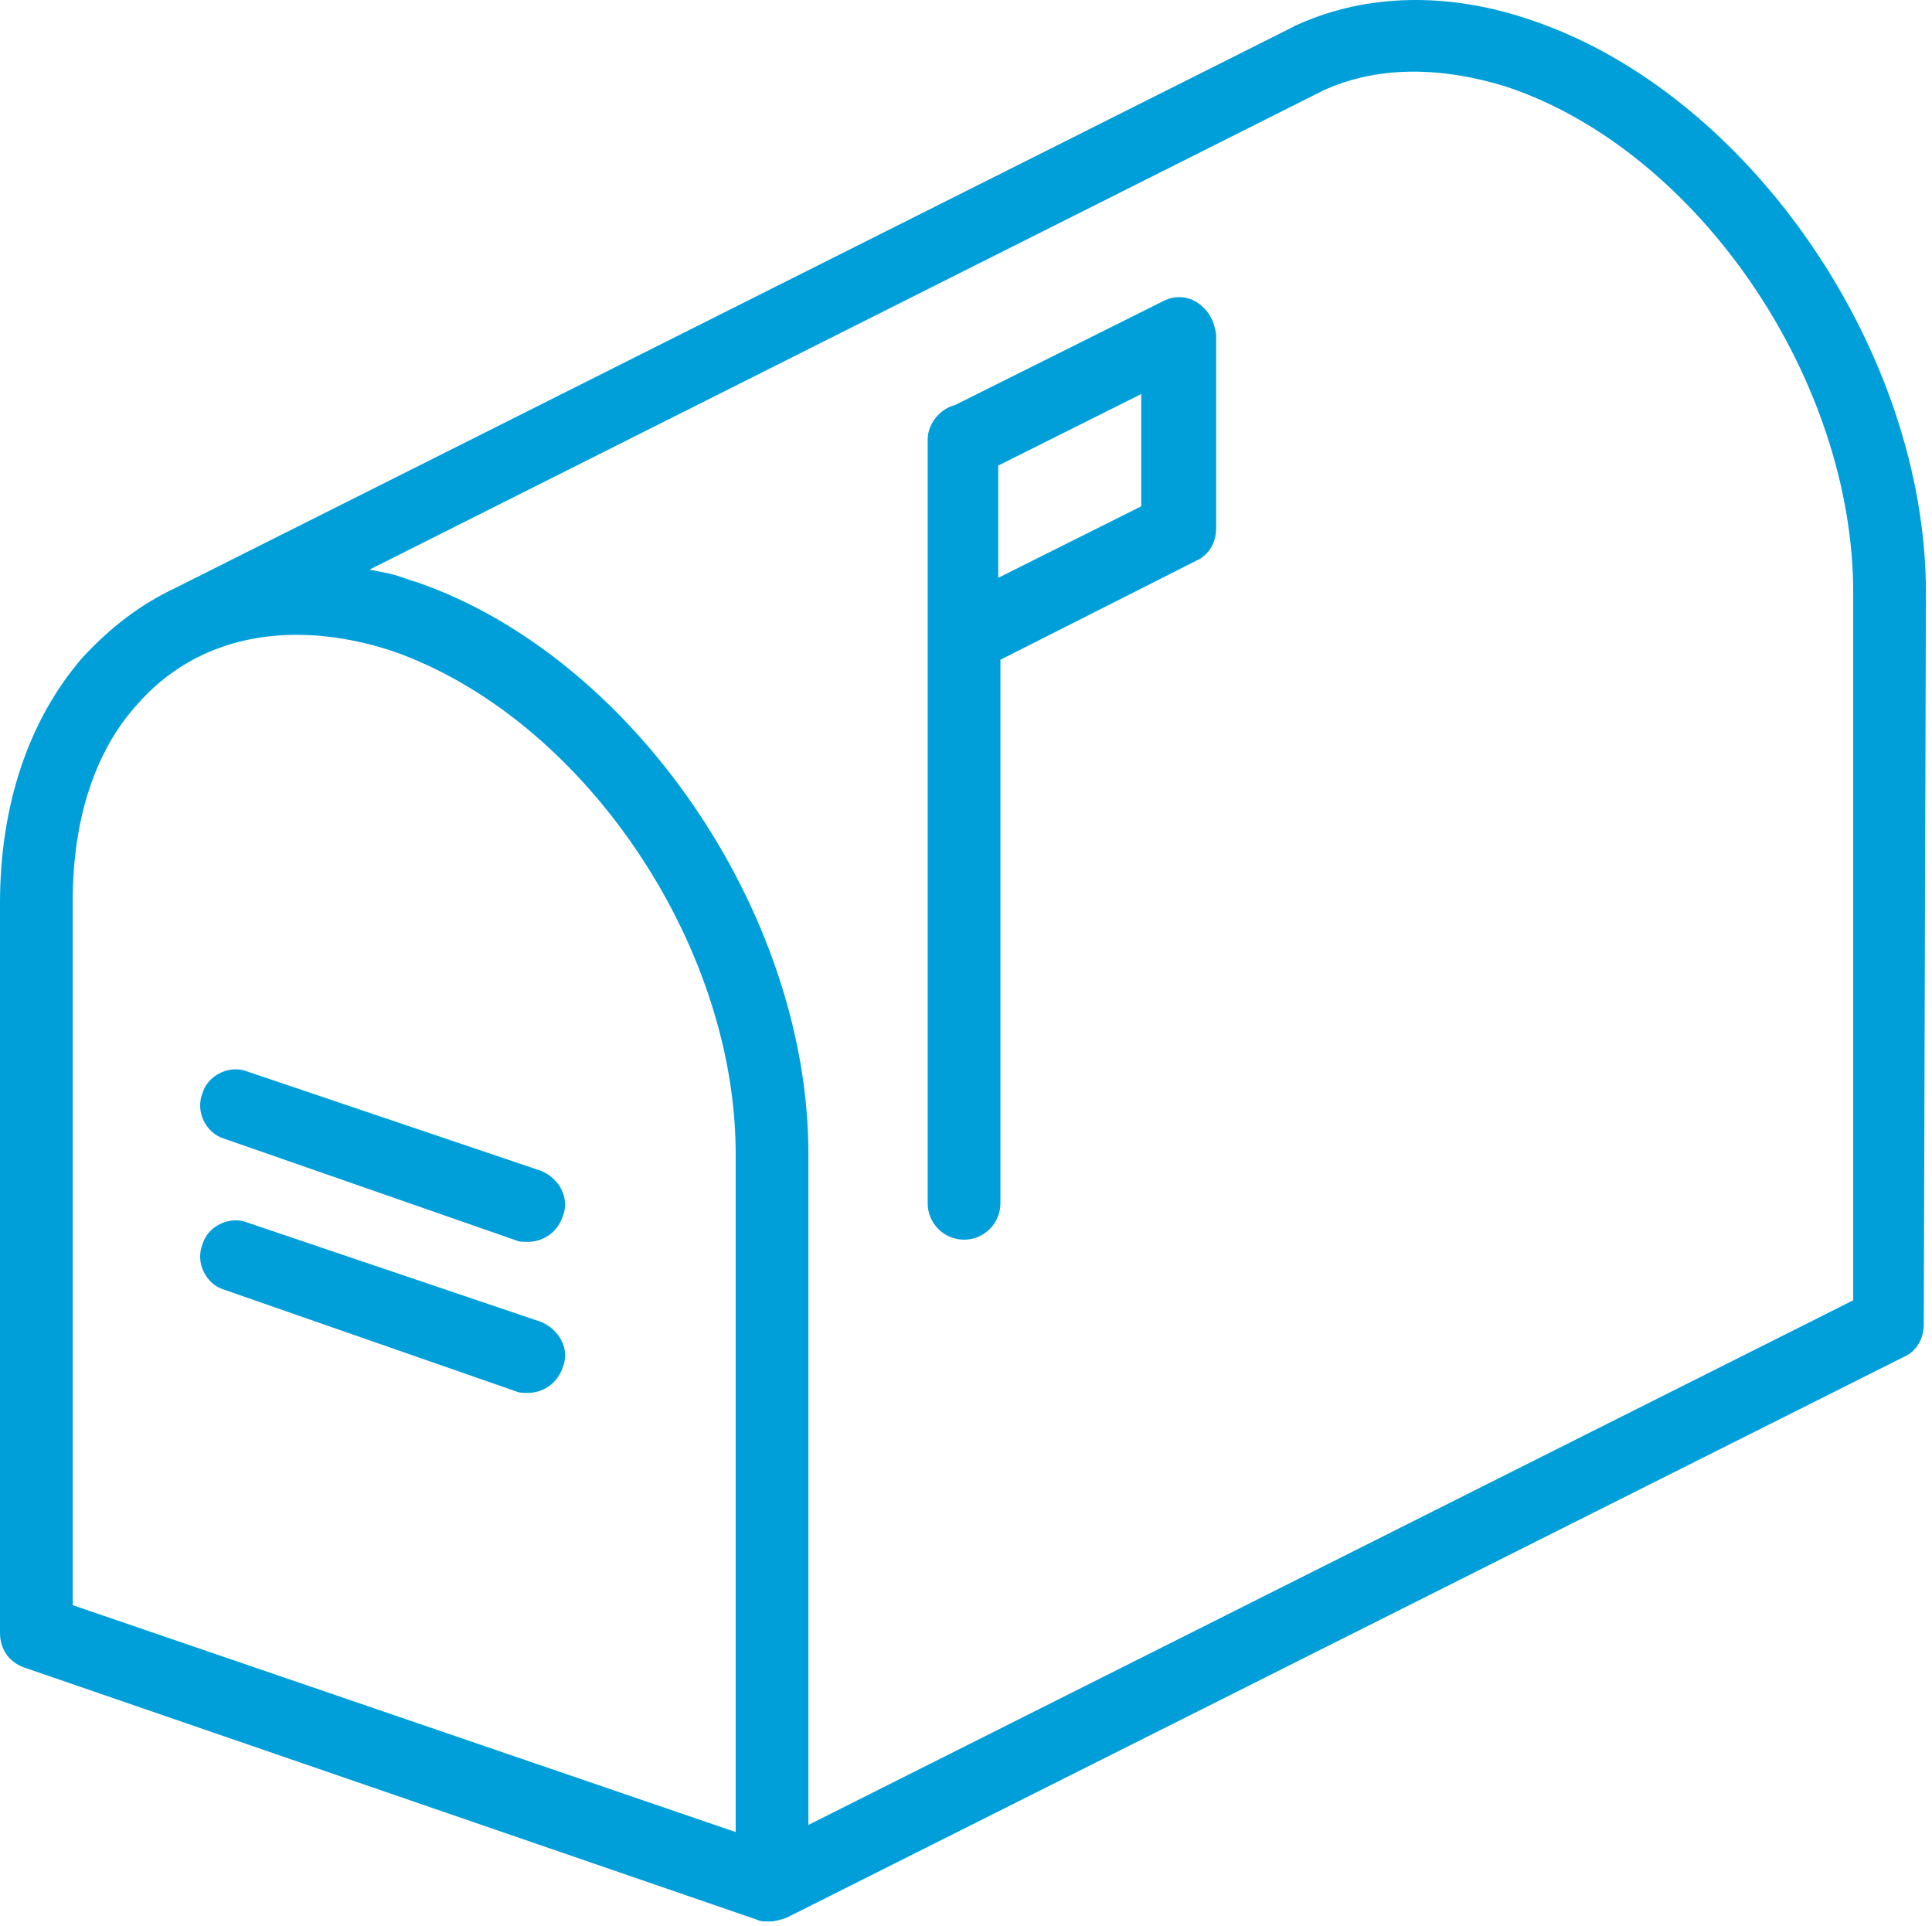 <?xml version="1.0" encoding="UTF-8"?>
<svg width="313px" height="312px" viewBox="0 0 313 312" version="1.1" xmlns="http://www.w3.org/2000/svg" xmlns:xlink="http://www.w3.org/1999/xlink">
    <!-- Generator: Sketch 40.3 (33839) - http://www.bohemiancoding.com/sketch -->
    <title>Page 1</title>
    <desc>Created with Sketch.</desc>
    <defs></defs>
    <g id="Page-1" stroke="none" stroke-width="1" fill="none" fill-rule="evenodd">
        <g fill="#009FDA">
            <path d="M300.236,210.638 L130.966,295.626 L130.966,186.891 C130.966,147.842 102.449,106.288 67.397,94.26 C66.842,94.126 66.229,93.908 65.58,93.676 C64.765,93.386 63.923,93.086 62.996,92.901 L59.862,92.273 L214.408,14.644 C222.946,10.729 233.371,10.609 244.599,14.23 C275.287,24.812 300.236,61.498 300.236,96.016 L300.236,210.638 Z M119.185,296.781 L11.781,260.027 L11.781,145.997 C11.781,132.699 15.383,121.687 22.201,114.152 C28.643,106.755 37.59,102.837 48.063,102.837 C53.012,102.837 58.224,103.718 63.552,105.455 C94.238,116.159 119.185,152.688 119.185,186.891 L119.185,296.781 Z M248.448,3.386 C234.925,-1.348 221.454,-1.109 210.114,4.046 L209.897,4.144 L209.766,4.144 C209.757,4.153 209.748,4.162 209.739,4.172 L209.613,4.297 L209.454,4.377 L28.403,95.252 C22.853,97.865 18.074,101.451 13.337,106.551 C4.621,116.662 0,130.434 0,146.347 L0,264.484 C0,267.137 1.396,269.182 3.83,270.094 L122.707,311.001 L122.772,311.034 C123.22,311.258 123.695,311.268 124.726,311.268 C125.576,311.268 126.486,310.971 127.449,310.65 L308.429,219.811 C310.45,218.943 311.668,216.919 311.668,214.502 L312.017,96.013 C312.017,56.968 283.5,15.413 248.448,3.386 L248.448,3.386 Z" id="Fill-1"></path>
            <path d="M87.619,189.66 L40.14,173.603 C39.488,173.345 38.852,173.223 38.193,173.223 C35.742,173.223 33.477,174.842 32.808,177.071 C32.231,178.525 32.311,180.121 32.997,181.542 C33.683,182.966 34.875,184.022 36.265,184.439 L83.626,200.937 C84.074,201.161 84.549,201.171 85.581,201.171 C87.68,201.171 90.224,199.889 91.178,197.029 C92.317,194.176 90.71,190.896 87.619,189.66" id="Fill-2"></path>
            <path d="M87.619,214.126 L40.14,198.068 C39.488,197.81 38.852,197.689 38.194,197.689 C35.742,197.689 33.477,199.307 32.808,201.537 C32.231,202.991 32.311,204.587 32.997,206.007 C33.683,207.432 34.875,208.488 36.265,208.905 L83.626,225.402 C84.074,225.626 84.549,225.636 85.581,225.636 C87.68,225.636 90.224,224.355 91.178,221.494 C91.745,220.07 91.666,218.559 90.975,217.179 C90.296,215.819 89.072,214.707 87.619,214.126" id="Fill-3"></path>
            <path d="M184.894,82.016 L161.724,93.602 L161.724,75.413 L184.894,63.828 L184.894,82.016 Z M194.019,49.048 C193.112,48.442 192.118,48.135 191.065,48.135 C190.188,48.135 189.319,48.348 188.481,48.766 L154.702,65.626 C152.23,66.245 150.292,68.693 150.292,71.2 L150.292,194.93 C150.292,198.178 152.935,200.821 156.183,200.821 C159.431,200.821 162.074,198.178 162.074,194.93 L162.074,106.873 L193.785,90.84 C195.808,89.97 197.026,87.947 197.026,85.531 L197.026,54.154 C196.678,51.835 195.695,50.164 194.019,49.048 L194.019,49.048 Z" id="Fill-4"></path>
        </g>
    </g>
</svg>